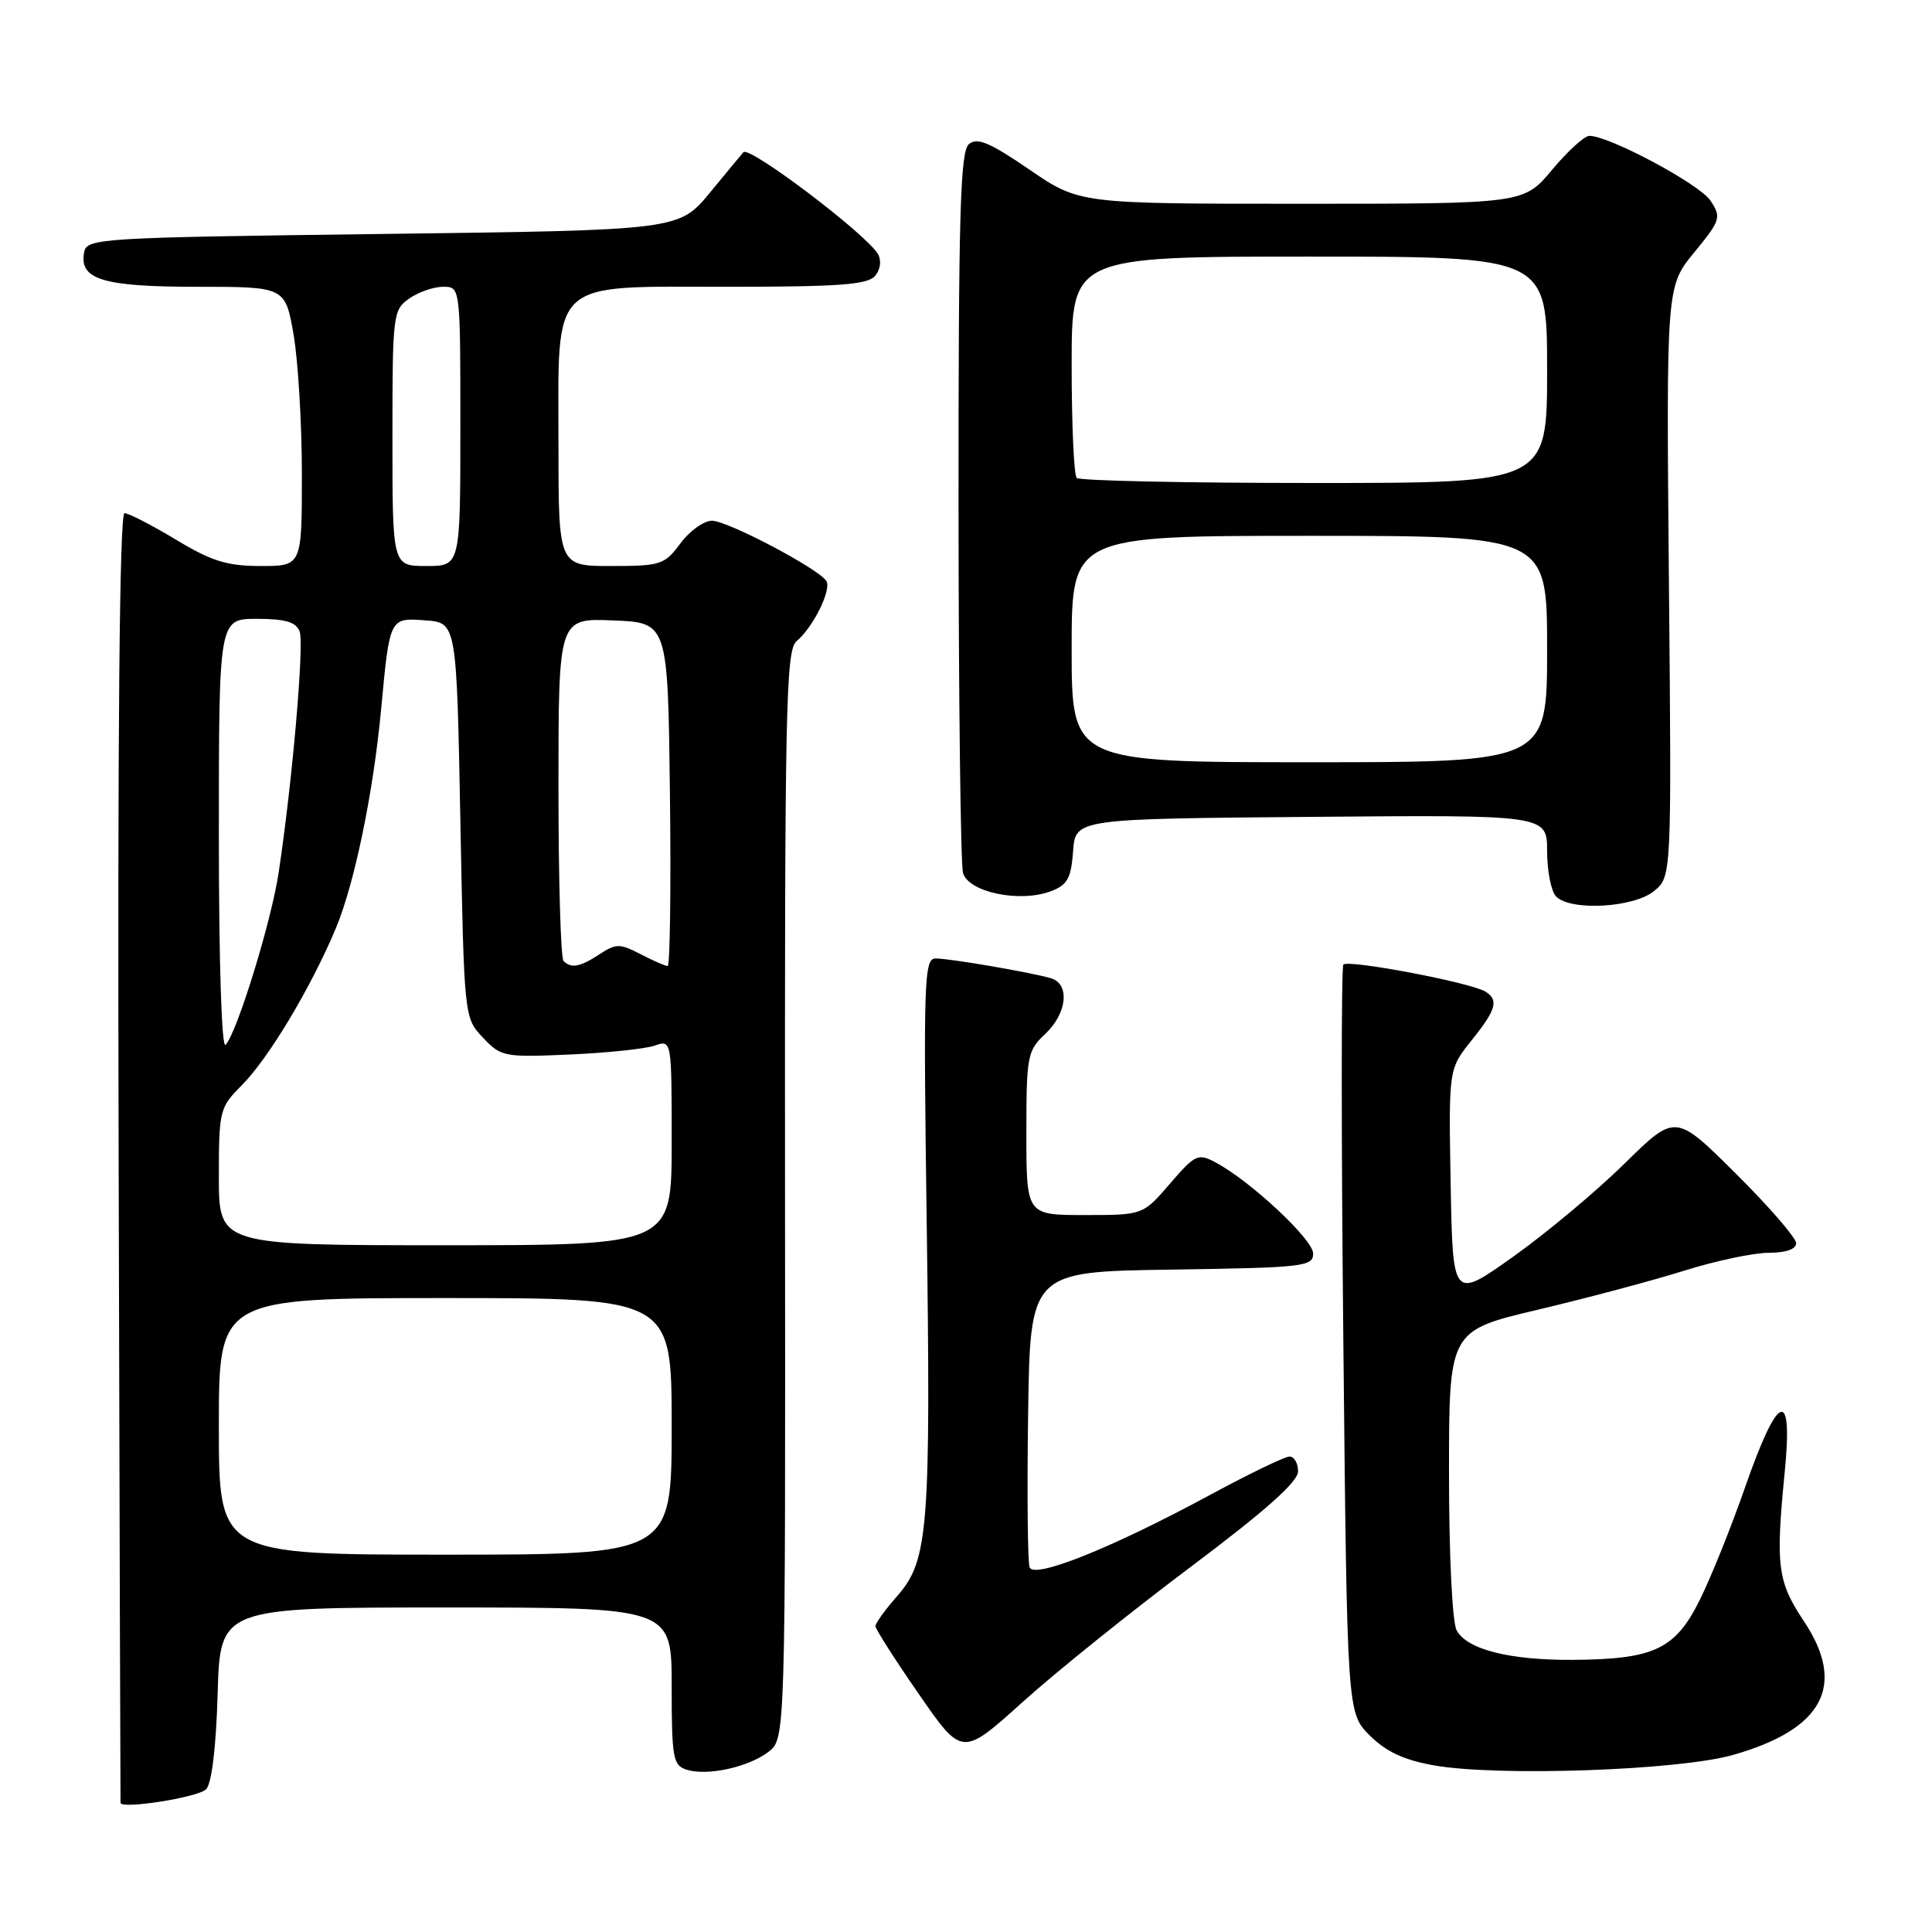 <?xml version="1.0" encoding="UTF-8" standalone="no"?>
<!DOCTYPE svg PUBLIC "-//W3C//DTD SVG 1.1//EN" "http://www.w3.org/Graphics/SVG/1.1/DTD/svg11.dtd" >
<svg xmlns="http://www.w3.org/2000/svg" xmlns:xlink="http://www.w3.org/1999/xlink" version="1.1" viewBox="0 0 256 256">
 <g >
 <path fill="currentColor"
d=" M 27.31 237.09 C 28.05 236.36 28.63 231.55 28.84 224.45 C 29.17 213.00 29.17 213.00 59.09 213.00 C 89.00 213.00 89.00 213.00 89.00 223.43 C 89.00 232.91 89.18 233.92 90.96 234.49 C 93.69 235.35 99.10 234.19 101.80 232.15 C 104.08 230.43 104.08 230.43 104.02 158.35 C 103.97 93.76 104.13 86.14 105.55 84.96 C 107.73 83.15 110.21 78.15 109.50 76.99 C 108.50 75.37 96.41 69.00 94.34 69.00 C 93.26 69.00 91.38 70.35 90.16 72.00 C 88.06 74.83 87.56 75.00 80.97 75.00 C 74.00 75.00 74.00 75.00 74.00 58.81 C 74.00 36.69 72.58 38.00 96.55 38.00 C 111.22 38.00 114.99 37.72 115.96 36.55 C 116.67 35.70 116.82 34.52 116.33 33.66 C 114.82 31.05 99.33 19.31 98.51 20.17 C 98.34 20.35 96.35 22.75 94.09 25.50 C 89.97 30.50 89.97 30.50 50.75 31.00 C 12.98 31.48 11.51 31.57 11.15 33.43 C 10.46 37.03 13.62 38.00 26.09 38.00 C 37.79 38.00 37.79 38.00 38.90 44.33 C 39.50 47.81 40.00 56.14 40.00 62.83 C 40.00 75.00 40.00 75.00 34.55 75.00 C 30.09 75.00 28.04 74.36 23.30 71.50 C 20.11 69.58 17.05 68.00 16.50 68.00 C 15.84 68.00 15.57 96.94 15.72 153.25 C 15.84 200.14 15.95 238.67 15.97 238.88 C 16.04 239.77 26.23 238.17 27.31 237.09 Z  M 229.59 232.55 C 241.61 229.15 244.70 223.32 239.01 214.79 C 235.53 209.57 235.26 207.51 236.48 195.11 C 237.61 183.73 235.62 184.48 231.23 197.08 C 229.43 202.26 226.73 208.97 225.23 212.00 C 221.99 218.53 219.19 219.86 208.50 219.94 C 200.04 220.00 194.37 218.57 193.01 216.02 C 192.43 214.94 192.00 206.06 192.00 195.23 C 192.00 176.33 192.00 176.33 203.75 173.55 C 210.21 172.02 218.92 169.70 223.11 168.39 C 227.30 167.07 232.36 166.00 234.36 166.00 C 236.64 166.00 238.00 165.52 238.00 164.73 C 238.00 164.03 234.40 159.87 230.00 155.50 C 222.00 147.55 222.00 147.55 215.25 154.19 C 211.54 157.84 204.90 163.39 200.50 166.52 C 192.50 172.21 192.50 172.21 192.22 156.93 C 191.95 141.65 191.95 141.65 194.97 137.88 C 198.26 133.79 198.63 132.51 196.82 131.39 C 194.88 130.19 178.54 127.09 178.00 127.82 C 177.72 128.19 177.72 150.65 178.00 177.73 C 178.50 226.96 178.50 226.96 181.50 229.96 C 183.66 232.11 186.04 233.22 190.00 233.92 C 198.47 235.42 222.39 234.59 229.59 232.55 Z  M 157.75 207.64 C 167.66 200.20 172.00 196.35 172.00 194.97 C 172.00 193.89 171.49 193.00 170.87 193.00 C 170.25 193.00 165.57 195.26 160.46 198.02 C 147.37 205.10 137.03 209.25 136.43 207.68 C 136.17 207.00 136.08 197.90 136.23 187.47 C 136.50 168.50 136.50 168.50 155.25 168.23 C 172.75 167.97 174.00 167.83 174.00 166.10 C 174.00 164.24 165.65 156.45 161.04 154.01 C 158.75 152.79 158.35 152.98 155.02 156.85 C 151.45 161.00 151.45 161.00 143.72 161.00 C 136.00 161.00 136.00 161.00 136.00 150.17 C 136.00 139.92 136.13 139.22 138.50 137.00 C 141.41 134.27 141.80 130.37 139.25 129.62 C 136.58 128.84 125.85 127.00 123.97 127.00 C 122.45 127.00 122.35 129.86 122.79 161.83 C 123.35 202.51 123.02 206.77 118.92 211.44 C 117.31 213.27 116.00 215.08 116.00 215.47 C 116.00 215.85 118.58 219.90 121.74 224.46 C 127.48 232.76 127.48 232.76 135.49 225.54 C 139.89 221.57 149.91 213.52 157.75 207.64 Z  M 219.14 118.09 C 221.50 116.18 221.50 116.18 221.14 77.07 C 220.79 37.97 220.79 37.97 224.49 33.45 C 228.00 29.17 228.11 28.81 226.65 26.59 C 225.22 24.41 213.25 18.00 210.60 18.00 C 209.95 18.00 207.73 20.02 205.66 22.50 C 201.90 27.00 201.90 27.00 172.46 27.00 C 143.02 27.00 143.02 27.00 136.40 22.47 C 131.18 18.89 129.49 18.18 128.39 19.09 C 127.24 20.05 127.00 28.26 127.01 66.87 C 127.02 92.52 127.29 114.47 127.60 115.65 C 128.30 118.23 135.15 119.66 139.28 118.08 C 141.44 117.26 141.93 116.37 142.19 112.80 C 142.50 108.50 142.50 108.50 173.75 108.24 C 205.00 107.97 205.00 107.97 205.00 112.79 C 205.00 115.43 205.54 118.14 206.20 118.80 C 208.14 120.74 216.43 120.28 219.14 118.09 Z  M 29.00 189.00 C 29.00 172.00 29.00 172.00 59.00 172.00 C 89.00 172.00 89.00 172.00 89.00 189.00 C 89.00 206.00 89.00 206.00 59.00 206.00 C 29.00 206.00 29.00 206.00 29.00 189.00 Z  M 29.00 155.92 C 29.00 147.18 29.11 146.74 31.99 143.85 C 35.55 140.30 41.13 131.00 44.47 123.08 C 46.96 117.15 49.45 105.16 50.50 94.00 C 51.64 81.80 51.61 81.85 56.34 82.20 C 60.50 82.50 60.50 82.50 61.00 108.67 C 61.50 134.84 61.50 134.84 63.98 137.48 C 66.38 140.03 66.79 140.11 75.48 139.73 C 80.44 139.51 85.51 138.98 86.75 138.55 C 89.00 137.77 89.00 137.77 89.00 151.38 C 89.00 165.00 89.00 165.00 59.00 165.00 C 29.00 165.00 29.00 165.00 29.00 155.92 Z  M 29.00 110.70 C 29.00 82.00 29.00 82.00 34.03 82.00 C 37.80 82.00 39.22 82.42 39.70 83.66 C 40.33 85.29 38.74 103.60 36.92 115.64 C 35.95 122.11 31.41 136.83 29.89 138.45 C 29.37 139.01 29.00 127.55 29.00 110.70 Z  M 74.67 127.33 C 74.30 126.97 74.00 116.60 74.00 104.29 C 74.00 81.91 74.00 81.91 81.25 82.21 C 88.50 82.50 88.50 82.50 88.77 105.25 C 88.92 117.76 88.78 128.00 88.47 128.00 C 88.16 128.00 86.54 127.30 84.87 126.43 C 82.13 125.01 81.63 125.01 79.46 126.43 C 76.86 128.14 75.69 128.36 74.67 127.33 Z  M 52.00 58.06 C 52.00 41.68 52.07 41.06 54.22 39.56 C 55.44 38.70 57.47 38.00 58.72 38.00 C 61.00 38.00 61.00 38.00 61.00 56.50 C 61.00 75.00 61.00 75.00 56.50 75.00 C 52.00 75.00 52.00 75.00 52.00 58.06 Z  M 142.00 86.00 C 142.00 71.00 142.00 71.00 173.50 71.00 C 205.00 71.00 205.00 71.00 205.00 86.00 C 205.00 101.00 205.00 101.00 173.50 101.00 C 142.00 101.00 142.00 101.00 142.00 86.00 Z  M 142.67 63.33 C 142.30 62.97 142.00 56.22 142.00 48.33 C 142.00 34.00 142.00 34.00 173.50 34.00 C 205.00 34.00 205.00 34.00 205.00 49.00 C 205.00 64.00 205.00 64.00 174.17 64.00 C 157.21 64.00 143.03 63.70 142.67 63.33 Z "/>
</g>
</svg>
